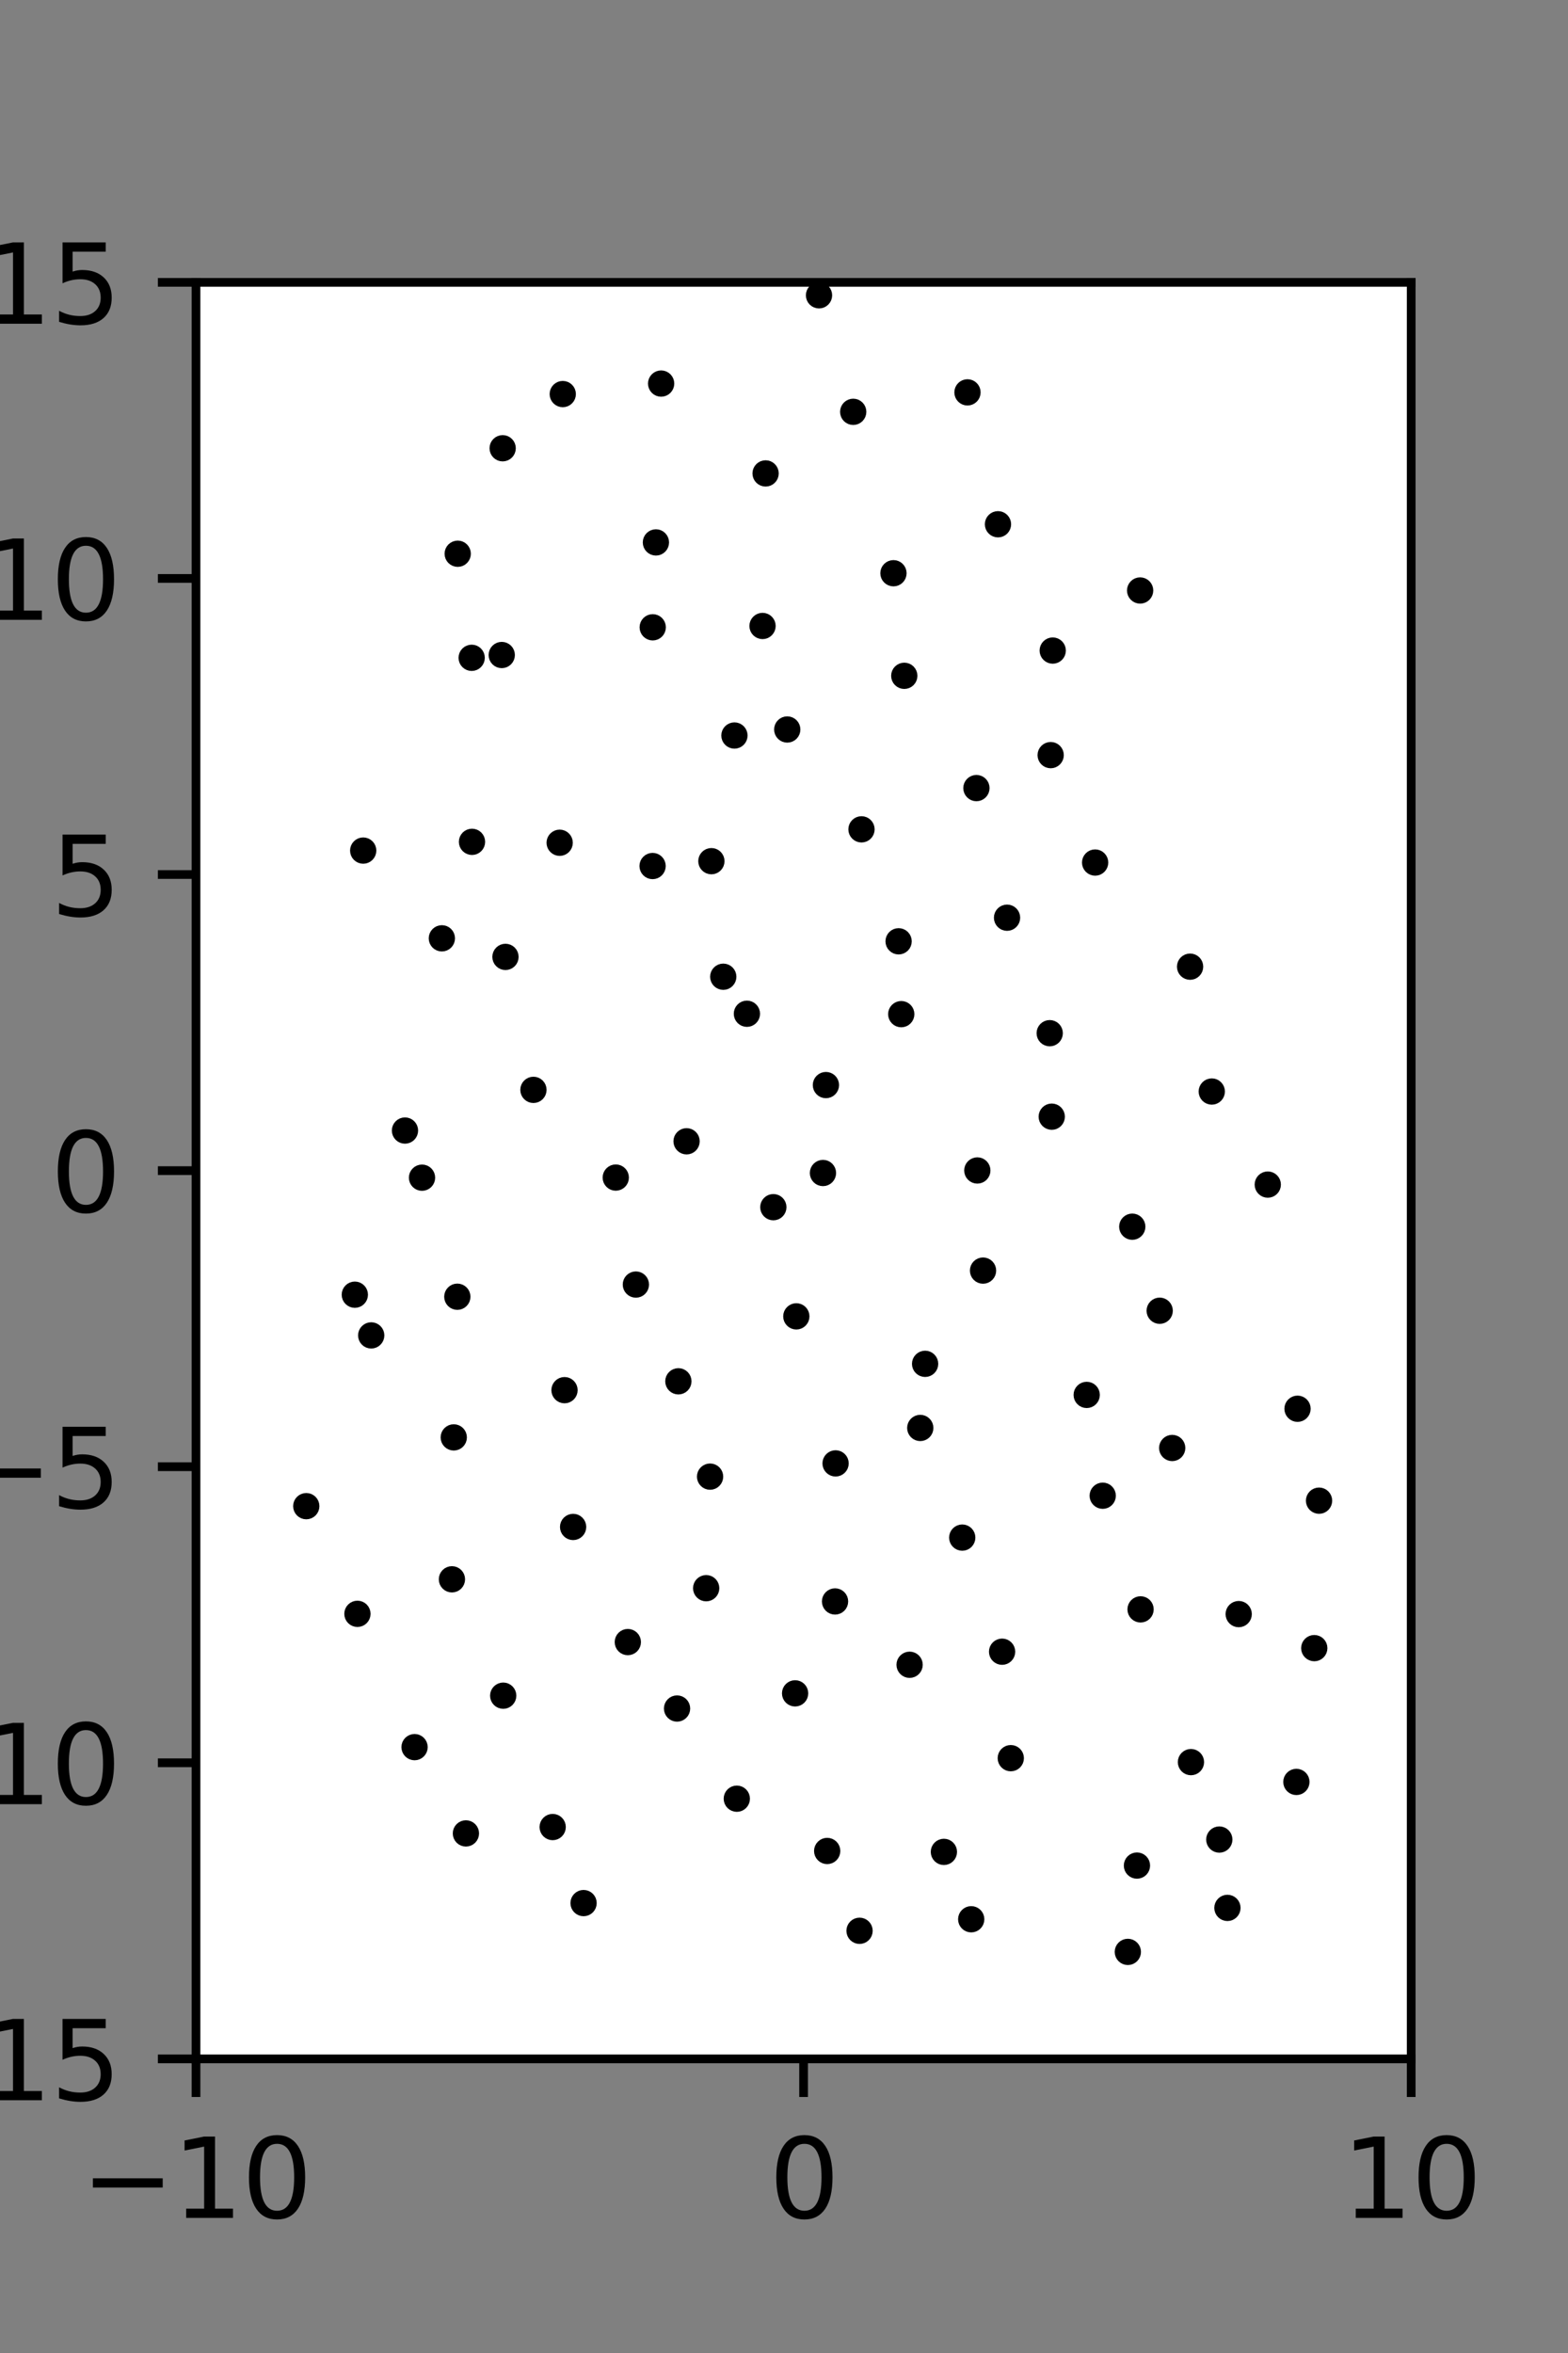 <?xml version="1.0" encoding="utf-8" standalone="no"?>
<!DOCTYPE svg PUBLIC "-//W3C//DTD SVG 1.1//EN"
  "http://www.w3.org/Graphics/SVG/1.1/DTD/svg11.dtd">
<svg xmlns:xlink="http://www.w3.org/1999/xlink" width="144pt" height="216pt" viewBox="0 0 144 216" xmlns="http://www.w3.org/2000/svg" version="1.1">
 <rect x="0" y="0" width="144" height="216" fill="#808080" stroke="none"/>
 <defs>
  <style type="text/css">*{stroke-linejoin: round; stroke-linecap: butt}</style>
 </defs>
 <g id="figure_1">
  <g id="patch_1">
   <path d="M 0 216 
L 144 216 
L 144 0 
L 0 0 
L 0 216 
z
" style="fill: none"/>
  </g>
  <g id="axes_1">
   <g id="patch_2">
    <path d="M 18 189 
L 129.6 189 
L 129.6 25.92 
L 18 25.92 
z
" style="fill: #ffffff"/>
   </g>
   <g id="PathCollection_1">
    <defs>
     <path id="m8fa550312a" d="M 0 0.707 
C 0.188 0.707 0.367 0.633 0.5 0.5 
C 0.633 0.367 0.707 0.188 0.707 0 
C 0.707 -0.188 0.633 -0.367 0.5 -0.5 
C 0.367 -0.633 0.188 -0.707 0 -0.707 
C -0.188 -0.707 -0.367 -0.633 -0.5 -0.5 
C -0.633 -0.367 -0.707 -0.188 -0.707 0 
C -0.707 0.188 -0.633 0.367 -0.5 0.5 
C -0.367 0.633 -0.188 0.707 0 0.707 
z
" style="stroke: #000000"/>
    </defs>
    <g clip-path="url(#p1104f0f4b8)">
     <use xlink:href="#m8fa550312a" x="104.706" y="54.206" style="stroke: #000000"/>
     <use xlink:href="#m8fa550312a" x="121.137" y="137.759" style="stroke: #000000"/>
     <use xlink:href="#m8fa550312a" x="119.161" y="129.32" style="stroke: #000000"/>
     <use xlink:href="#m8fa550312a" x="116.428" y="108.743" style="stroke: #000000"/>
     <use xlink:href="#m8fa550312a" x="111.285" y="100.2" style="stroke: #000000"/>
     <use xlink:href="#m8fa550312a" x="109.294" y="88.739" style="stroke: #000000"/>
     <use xlink:href="#m8fa550312a" x="100.573" y="79.18" style="stroke: #000000"/>
     <use xlink:href="#m8fa550312a" x="96.49" y="69.319" style="stroke: #000000"/>
     <use xlink:href="#m8fa550312a" x="96.679" y="59.721" style="stroke: #000000"/>
     <use xlink:href="#m8fa550312a" x="91.651" y="48.126" style="stroke: #000000"/>
     <use xlink:href="#m8fa550312a" x="88.85" y="36.019" style="stroke: #000000"/>
     <use xlink:href="#m8fa550312a" x="119.056" y="163.577" style="stroke: #000000"/>
     <use xlink:href="#m8fa550312a" x="120.698" y="151.295" style="stroke: #000000"/>
     <use xlink:href="#m8fa550312a" x="113.758" y="148.171" style="stroke: #000000"/>
     <use xlink:href="#m8fa550312a" x="107.651" y="132.922" style="stroke: #000000"/>
     <use xlink:href="#m8fa550312a" x="106.502" y="120.323" style="stroke: #000000"/>
     <use xlink:href="#m8fa550312a" x="103.984" y="112.608" style="stroke: #000000"/>
     <use xlink:href="#m8fa550312a" x="96.589" y="102.509" style="stroke: #000000"/>
     <use xlink:href="#m8fa550312a" x="96.402" y="94.845" style="stroke: #000000"/>
     <use xlink:href="#m8fa550312a" x="92.484" y="84.244" style="stroke: #000000"/>
     <use xlink:href="#m8fa550312a" x="89.671" y="72.345" style="stroke: #000000"/>
     <use xlink:href="#m8fa550312a" x="83.046" y="62.038" style="stroke: #000000"/>
     <use xlink:href="#m8fa550312a" x="82.052" y="52.621" style="stroke: #000000"/>
     <use xlink:href="#m8fa550312a" x="78.356" y="37.805" style="stroke: #000000"/>
     <use xlink:href="#m8fa550312a" x="75.216" y="27.108" style="stroke: #000000"/>
     <use xlink:href="#m8fa550312a" x="70.773" y="22.576" style="stroke: #000000"/>
     <use xlink:href="#m8fa550312a" x="112.723" y="175.141" style="stroke: #000000"/>
     <use xlink:href="#m8fa550312a" x="111.977" y="168.867" style="stroke: #000000"/>
     <use xlink:href="#m8fa550312a" x="109.373" y="161.758" style="stroke: #000000"/>
     <use xlink:href="#m8fa550312a" x="104.746" y="147.737" style="stroke: #000000"/>
     <use xlink:href="#m8fa550312a" x="101.27" y="137.304" style="stroke: #000000"/>
     <use xlink:href="#m8fa550312a" x="99.799" y="128.05" style="stroke: #000000"/>
     <use xlink:href="#m8fa550312a" x="90.279" y="116.638" style="stroke: #000000"/>
     <use xlink:href="#m8fa550312a" x="89.754" y="107.447" style="stroke: #000000"/>
     <use xlink:href="#m8fa550312a" x="82.768" y="93.097" style="stroke: #000000"/>
     <use xlink:href="#m8fa550312a" x="82.525" y="86.41" style="stroke: #000000"/>
     <use xlink:href="#m8fa550312a" x="79.117" y="76.132" style="stroke: #000000"/>
     <use xlink:href="#m8fa550312a" x="72.298" y="66.966" style="stroke: #000000"/>
     <use xlink:href="#m8fa550312a" x="70.029" y="57.463" style="stroke: #000000"/>
     <use xlink:href="#m8fa550312a" x="70.31" y="43.459" style="stroke: #000000"/>
     <use xlink:href="#m8fa550312a" x="60.716" y="35.211" style="stroke: #000000"/>
     <use xlink:href="#m8fa550312a" x="103.577" y="179.18" style="stroke: #000000"/>
     <use xlink:href="#m8fa550312a" x="104.414" y="171.256" style="stroke: #000000"/>
     <use xlink:href="#m8fa550312a" x="92.827" y="161.396" style="stroke: #000000"/>
     <use xlink:href="#m8fa550312a" x="92.029" y="151.623" style="stroke: #000000"/>
     <use xlink:href="#m8fa550312a" x="88.369" y="141.149" style="stroke: #000000"/>
     <use xlink:href="#m8fa550312a" x="84.514" y="131.083" style="stroke: #000000"/>
     <use xlink:href="#m8fa550312a" x="84.959" y="125.197" style="stroke: #000000"/>
     <use xlink:href="#m8fa550312a" x="75.578" y="107.679" style="stroke: #000000"/>
     <use xlink:href="#m8fa550312a" x="75.85" y="99.607" style="stroke: #000000"/>
     <use xlink:href="#m8fa550312a" x="68.594" y="93.06" style="stroke: #000000"/>
     <use xlink:href="#m8fa550312a" x="65.331" y="79.054" style="stroke: #000000"/>
     <use xlink:href="#m8fa550312a" x="67.448" y="67.519" style="stroke: #000000"/>
     <use xlink:href="#m8fa550312a" x="59.944" y="57.585" style="stroke: #000000"/>
     <use xlink:href="#m8fa550312a" x="60.237" y="49.793" style="stroke: #000000"/>
     <use xlink:href="#m8fa550312a" x="51.682" y="36.175" style="stroke: #000000"/>
     <use xlink:href="#m8fa550312a" x="89.193" y="176.184" style="stroke: #000000"/>
     <use xlink:href="#m8fa550312a" x="86.684" y="169.999" style="stroke: #000000"/>
     <use xlink:href="#m8fa550312a" x="83.535" y="152.822" style="stroke: #000000"/>
     <use xlink:href="#m8fa550312a" x="76.688" y="147.009" style="stroke: #000000"/>
     <use xlink:href="#m8fa550312a" x="76.737" y="134.336" style="stroke: #000000"/>
     <use xlink:href="#m8fa550312a" x="73.132" y="120.839" style="stroke: #000000"/>
     <use xlink:href="#m8fa550312a" x="71.021" y="110.817" style="stroke: #000000"/>
     <use xlink:href="#m8fa550312a" x="63.053" y="104.768" style="stroke: #000000"/>
     <use xlink:href="#m8fa550312a" x="66.422" y="89.662" style="stroke: #000000"/>
     <use xlink:href="#m8fa550312a" x="59.932" y="79.499" style="stroke: #000000"/>
     <use xlink:href="#m8fa550312a" x="51.398" y="77.363" style="stroke: #000000"/>
     <use xlink:href="#m8fa550312a" x="46.079" y="60.129" style="stroke: #000000"/>
     <use xlink:href="#m8fa550312a" x="42.035" y="50.832" style="stroke: #000000"/>
     <use xlink:href="#m8fa550312a" x="46.163" y="41.149" style="stroke: #000000"/>
     <use xlink:href="#m8fa550312a" x="78.938" y="177.243" style="stroke: #000000"/>
     <use xlink:href="#m8fa550312a" x="75.966" y="169.915" style="stroke: #000000"/>
     <use xlink:href="#m8fa550312a" x="73.02" y="155.446" style="stroke: #000000"/>
     <use xlink:href="#m8fa550312a" x="64.853" y="145.793" style="stroke: #000000"/>
     <use xlink:href="#m8fa550312a" x="65.211" y="135.551" style="stroke: #000000"/>
     <use xlink:href="#m8fa550312a" x="62.299" y="126.801" style="stroke: #000000"/>
     <use xlink:href="#m8fa550312a" x="58.397" y="117.92" style="stroke: #000000"/>
     <use xlink:href="#m8fa550312a" x="56.55" y="108.099" style="stroke: #000000"/>
     <use xlink:href="#m8fa550312a" x="48.989" y="100.047" style="stroke: #000000"/>
     <use xlink:href="#m8fa550312a" x="46.421" y="87.841" style="stroke: #000000"/>
     <use xlink:href="#m8fa550312a" x="43.347" y="77.279" style="stroke: #000000"/>
     <use xlink:href="#m8fa550312a" x="43.317" y="60.386" style="stroke: #000000"/>
     <use xlink:href="#m8fa550312a" x="67.666" y="165.117" style="stroke: #000000"/>
     <use xlink:href="#m8fa550312a" x="62.178" y="156.839" style="stroke: #000000"/>
     <use xlink:href="#m8fa550312a" x="57.657" y="150.739" style="stroke: #000000"/>
     <use xlink:href="#m8fa550312a" x="52.633" y="140.171" style="stroke: #000000"/>
     <use xlink:href="#m8fa550312a" x="51.843" y="127.614" style="stroke: #000000"/>
     <use xlink:href="#m8fa550312a" x="41.999" y="119.037" style="stroke: #000000"/>
     <use xlink:href="#m8fa550312a" x="38.757" y="108.109" style="stroke: #000000"/>
     <use xlink:href="#m8fa550312a" x="37.192" y="103.782" style="stroke: #000000"/>
     <use xlink:href="#m8fa550312a" x="40.579" y="86.136" style="stroke: #000000"/>
     <use xlink:href="#m8fa550312a" x="33.355" y="78.082" style="stroke: #000000"/>
     <use xlink:href="#m8fa550312a" x="53.593" y="174.699" style="stroke: #000000"/>
     <use xlink:href="#m8fa550312a" x="50.756" y="167.719" style="stroke: #000000"/>
     <use xlink:href="#m8fa550312a" x="46.213" y="155.66" style="stroke: #000000"/>
     <use xlink:href="#m8fa550312a" x="41.504" y="144.977" style="stroke: #000000"/>
     <use xlink:href="#m8fa550312a" x="41.672" y="131.95" style="stroke: #000000"/>
     <use xlink:href="#m8fa550312a" x="34.091" y="122.587" style="stroke: #000000"/>
     <use xlink:href="#m8fa550312a" x="32.586" y="118.851" style="stroke: #000000"/>
     <use xlink:href="#m8fa550312a" x="42.788" y="168.303" style="stroke: #000000"/>
     <use xlink:href="#m8fa550312a" x="38.072" y="160.383" style="stroke: #000000"/>
     <use xlink:href="#m8fa550312a" x="32.825" y="148.146" style="stroke: #000000"/>
     <use xlink:href="#m8fa550312a" x="28.127" y="138.262" style="stroke: #000000"/>
    </g>
   </g>
   <g id="matplotlib.axis_1">
    <g id="xtick_1">
     <g id="line2d_1">
      <defs>
       <path id="me942a3605a" d="M 0 0 
L 0 3.5 
" style="stroke: #000000; stroke-width: 0.8"/>
      </defs>
      <g>
       <use xlink:href="#me942a3605a" x="18" y="189" style="stroke: #000000; stroke-width: 0.8"/>
      </g>
     </g>
     <g id="text_1">
      <!-- −10 -->
      <g transform="translate(7.448 203.598)scale(0.1 -0.1)">
       <defs>
        <path id="DejaVuSans-2212" d="M 678 2272 
L 4684 2272 
L 4684 1741 
L 678 1741 
L 678 2272 
z
" transform="scale(0.016)"/>
        <path id="DejaVuSans-31" d="M 794 531 
L 1825 531 
L 1825 4091 
L 703 3866 
L 703 4441 
L 1819 4666 
L 2450 4666 
L 2450 531 
L 3481 531 
L 3481 0 
L 794 0 
L 794 531 
z
" transform="scale(0.016)"/>
        <path id="DejaVuSans-30" d="M 2034 4250 
Q 1547 4250 1301 3770 
Q 1056 3291 1056 2328 
Q 1056 1369 1301 889 
Q 1547 409 2034 409 
Q 2525 409 2770 889 
Q 3016 1369 3016 2328 
Q 3016 3291 2770 3770 
Q 2525 4250 2034 4250 
z
M 2034 4750 
Q 2819 4750 3233 4129 
Q 3647 3509 3647 2328 
Q 3647 1150 3233 529 
Q 2819 -91 2034 -91 
Q 1250 -91 836 529 
Q 422 1150 422 2328 
Q 422 3509 836 4129 
Q 1250 4750 2034 4750 
z
" transform="scale(0.016)"/>
       </defs>
       <use xlink:href="#DejaVuSans-2212"/>
       <use xlink:href="#DejaVuSans-31" x="83.789"/>
       <use xlink:href="#DejaVuSans-30" x="147.412"/>
      </g>
     </g>
    </g>
    <g id="xtick_2">
     <g id="line2d_2">
      <g>
       <use xlink:href="#me942a3605a" x="73.8" y="189" style="stroke: #000000; stroke-width: 0.8"/>
      </g>
     </g>
     <g id="text_2">
      <!-- 0 -->
      <g transform="translate(70.619 203.598)scale(0.1 -0.1)">
       <use xlink:href="#DejaVuSans-30"/>
      </g>
     </g>
    </g>
    <g id="xtick_3">
     <g id="line2d_3">
      <g>
       <use xlink:href="#me942a3605a" x="129.6" y="189" style="stroke: #000000; stroke-width: 0.8"/>
      </g>
     </g>
     <g id="text_3">
      <!-- 10 -->
      <g transform="translate(123.237 203.598)scale(0.1 -0.1)">
       <use xlink:href="#DejaVuSans-31"/>
       <use xlink:href="#DejaVuSans-30" x="63.623"/>
      </g>
     </g>
    </g>
   </g>
   <g id="matplotlib.axis_2">
    <g id="ytick_1">
     <g id="line2d_4">
      <defs>
       <path id="m8a1474a4fb" d="M 0 0 
L -3.5 0 
" style="stroke: #000000; stroke-width: 0.8"/>
      </defs>
      <g>
       <use xlink:href="#m8a1474a4fb" x="18" y="189" style="stroke: #000000; stroke-width: 0.8"/>
      </g>
     </g>
     <g id="text_4">
      <!-- −15 -->
      <g transform="translate(-10.105 192.799)scale(0.1 -0.1)">
       <defs>
        <path id="DejaVuSans-35" d="M 691 4666 
L 3169 4666 
L 3169 4134 
L 1269 4134 
L 1269 2991 
Q 1406 3038 1543 3061 
Q 1681 3084 1819 3084 
Q 2600 3084 3056 2656 
Q 3513 2228 3513 1497 
Q 3513 744 3044 326 
Q 2575 -91 1722 -91 
Q 1428 -91 1123 -41 
Q 819 9 494 109 
L 494 744 
Q 775 591 1075 516 
Q 1375 441 1709 441 
Q 2250 441 2565 725 
Q 2881 1009 2881 1497 
Q 2881 1984 2565 2268 
Q 2250 2553 1709 2553 
Q 1456 2553 1204 2497 
Q 953 2441 691 2322 
L 691 4666 
z
" transform="scale(0.016)"/>
       </defs>
       <use xlink:href="#DejaVuSans-2212"/>
       <use xlink:href="#DejaVuSans-31" x="83.789"/>
       <use xlink:href="#DejaVuSans-35" x="147.412"/>
      </g>
     </g>
    </g>
    <g id="ytick_2">
     <g id="line2d_5">
      <g>
       <use xlink:href="#m8a1474a4fb" x="18" y="161.82" style="stroke: #000000; stroke-width: 0.8"/>
      </g>
     </g>
     <g id="text_5">
      <!-- −10 -->
      <g transform="translate(-10.105 165.619)scale(0.1 -0.1)">
       <use xlink:href="#DejaVuSans-2212"/>
       <use xlink:href="#DejaVuSans-31" x="83.789"/>
       <use xlink:href="#DejaVuSans-30" x="147.412"/>
      </g>
     </g>
    </g>
    <g id="ytick_3">
     <g id="line2d_6">
      <g>
       <use xlink:href="#m8a1474a4fb" x="18" y="134.64" style="stroke: #000000; stroke-width: 0.8"/>
      </g>
     </g>
     <g id="text_6">
      <!-- −5 -->
      <g transform="translate(-3.742 138.439)scale(0.1 -0.1)">
       <use xlink:href="#DejaVuSans-2212"/>
       <use xlink:href="#DejaVuSans-35" x="83.789"/>
      </g>
     </g>
    </g>
    <g id="ytick_4">
     <g id="line2d_7">
      <g>
       <use xlink:href="#m8a1474a4fb" x="18" y="107.46" style="stroke: #000000; stroke-width: 0.8"/>
      </g>
     </g>
     <g id="text_7">
      <!-- 0 -->
      <g transform="translate(4.638 111.259)scale(0.1 -0.1)">
       <use xlink:href="#DejaVuSans-30"/>
      </g>
     </g>
    </g>
    <g id="ytick_5">
     <g id="line2d_8">
      <g>
       <use xlink:href="#m8a1474a4fb" x="18" y="80.28" style="stroke: #000000; stroke-width: 0.8"/>
      </g>
     </g>
     <g id="text_8">
      <!-- 5 -->
      <g transform="translate(4.638 84.079)scale(0.1 -0.1)">
       <use xlink:href="#DejaVuSans-35"/>
      </g>
     </g>
    </g>
    <g id="ytick_6">
     <g id="line2d_9">
      <g>
       <use xlink:href="#m8a1474a4fb" x="18" y="53.1" style="stroke: #000000; stroke-width: 0.8"/>
      </g>
     </g>
     <g id="text_9">
      <!-- 10 -->
      <g transform="translate(-1.725 56.899)scale(0.1 -0.1)">
       <use xlink:href="#DejaVuSans-31"/>
       <use xlink:href="#DejaVuSans-30" x="63.623"/>
      </g>
     </g>
    </g>
    <g id="ytick_7">
     <g id="line2d_10">
      <g>
       <use xlink:href="#m8a1474a4fb" x="18" y="25.92" style="stroke: #000000; stroke-width: 0.8"/>
      </g>
     </g>
     <g id="text_10">
      <!-- 15 -->
      <g transform="translate(-1.725 29.719)scale(0.1 -0.1)">
       <use xlink:href="#DejaVuSans-31"/>
       <use xlink:href="#DejaVuSans-35" x="63.623"/>
      </g>
     </g>
    </g>
   </g>
   <g id="patch_3">
    <path d="M 18 189 
L 18 25.92 
" style="fill: none; stroke: #000000; stroke-width: 0.8; stroke-linejoin: miter; stroke-linecap: square"/>
   </g>
   <g id="patch_4">
    <path d="M 129.6 189 
L 129.6 25.92 
" style="fill: none; stroke: #000000; stroke-width: 0.8; stroke-linejoin: miter; stroke-linecap: square"/>
   </g>
   <g id="patch_5">
    <path d="M 18 189 
L 129.6 189 
" style="fill: none; stroke: #000000; stroke-width: 0.8; stroke-linejoin: miter; stroke-linecap: square"/>
   </g>
   <g id="patch_6">
    <path d="M 18 25.92 
L 129.6 25.92 
" style="fill: none; stroke: #000000; stroke-width: 0.8; stroke-linejoin: miter; stroke-linecap: square"/>
   </g>
  </g>
 </g>
 <defs>
  <clipPath id="p1104f0f4b8">
   <rect x="18" y="25.92" width="111.6" height="163.08"/>
  </clipPath>
 </defs>
</svg>
